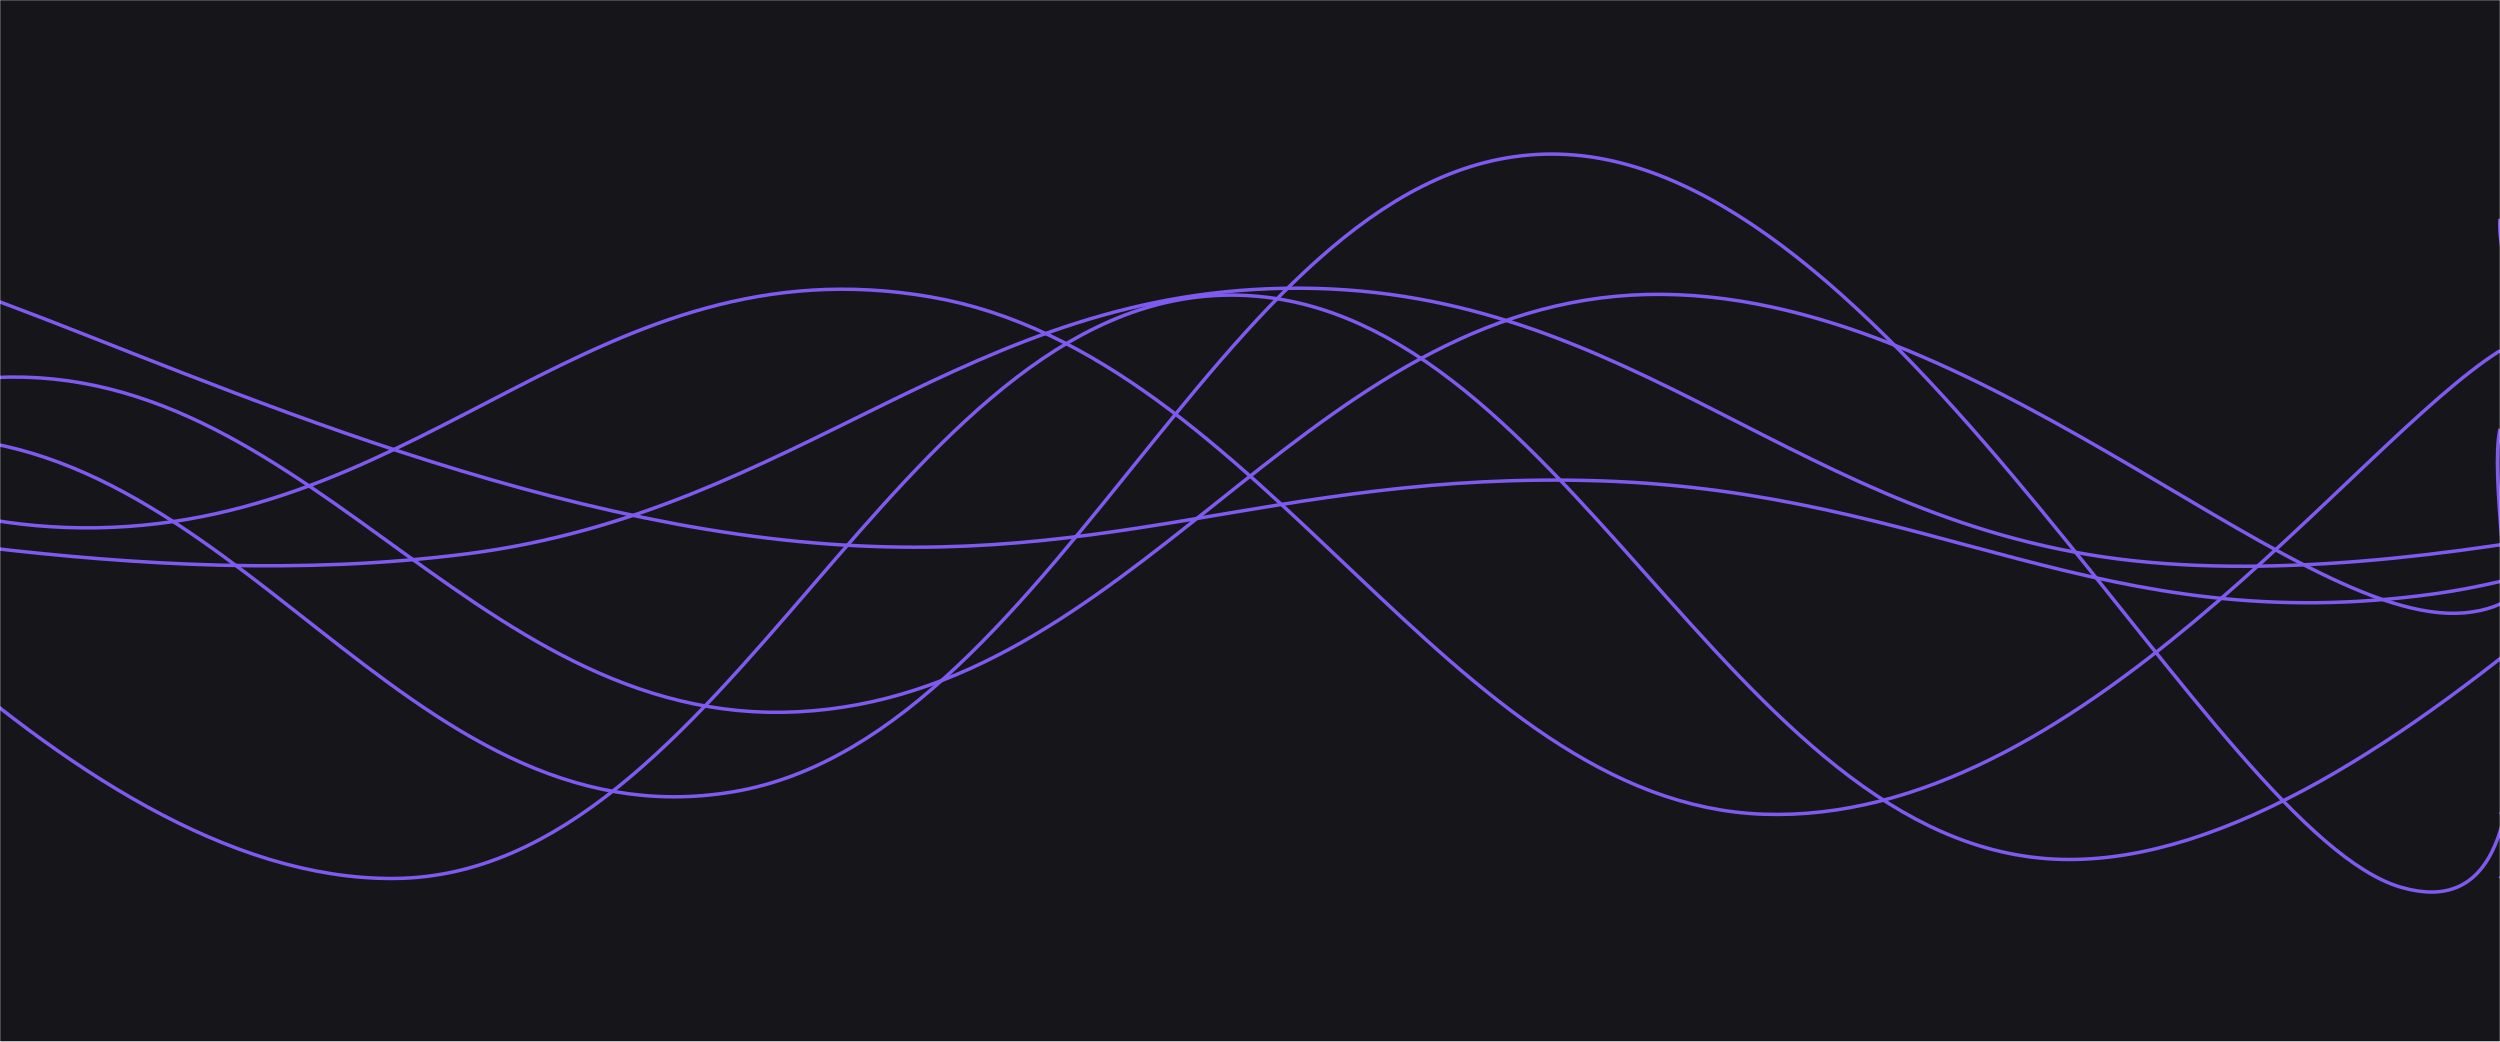 <svg xmlns="http://www.w3.org/2000/svg" version="1.1" xmlns:xlink="http://www.w3.org/1999/xlink" xmlns:svgjs="http://svgjs.dev/svgjs" width="1440" height="600" preserveAspectRatio="none" viewBox="0 0 1440 600"><g mask="url(&quot;#SvgjsMask1065&quot;)" fill="none"><rect width="1440" height="600" x="0" y="0" fill="rgba(22, 22, 26, 1)"></rect><path d="M -252.806,178 C -156.81,243.6 35.19,507.6 227.194,506 C 419.19,504.4 515.19,172.2 707.194,170 C 899.19,167.8 995.19,489.8 1187.194,495 C 1379.19,500.2 1616.63,193.8 1667.194,196 C 1717.75,198.2 1485.44,444 1440,506" stroke="rgba(127, 90, 240, 1)" stroke-width="2"></path><path d="M -537.222,512 C -441.22,460 -249.22,263.2 -57.222,252 C 134.78,240.8 230.78,488.6 422.778,456 C 614.78,423.4 710.78,78 902.778,89 C 1094.78,100 1275.33,479.4 1382.778,511 C 1490.22,542.6 1428.56,299.8 1440,247" stroke="rgba(127, 90, 240, 1)" stroke-width="2"></path><path d="M -210.99,289 C -114.99,295 77.01,343.6 269.01,319 C 461.01,294.4 557.01,165.2 749.01,166 C 941.01,166.8 1037.01,302.4 1229.01,323 C 1421.01,343.6 1666.81,256.4 1709.01,269 C 1751.21,281.6 1493.8,362.6 1440,386" stroke="rgba(127, 90, 240, 1)" stroke-width="2"></path><path d="M -904.101,510 C -808.1,445.4 -616.1,228.2 -424.101,187 C -232.1,145.8 -136.1,307.2 55.899,304 C 247.9,300.8 343.9,138 535.899,171 C 727.9,204 835.08,462.8 1015.899,469 C 1196.72,475.2 1355.18,255.4 1440,202" stroke="rgba(127, 90, 240, 1)" stroke-width="2"></path><path d="M -37.442,161 C 58.56,190.8 250.56,286.8 442.558,310 C 634.56,333.2 730.56,270.6 922.558,277 C 1114.56,283.4 1210.56,368.8 1402.558,342 C 1594.56,315.2 1875.07,117.6 1882.558,143 C 1890.05,168.4 1528.51,403.8 1440,469" stroke="rgba(127, 90, 240, 1)" stroke-width="2"></path><path d="M -500.487,531 C -404.49,468.6 -212.49,243.2 -20.487,219 C 171.51,194.8 267.51,419.8 459.513,410 C 651.51,400.2 747.51,181.4 939.513,170 C 1131.51,158.6 1319.42,361.8 1419.513,353 C 1519.61,344.2 1435.9,171.4 1440,126" stroke="rgba(127, 90, 240, 1)" stroke-width="2"></path></g><defs><mask id="SvgjsMask1065"><rect width="1440" height="600" fill="#ffffff"></rect></mask></defs></svg>